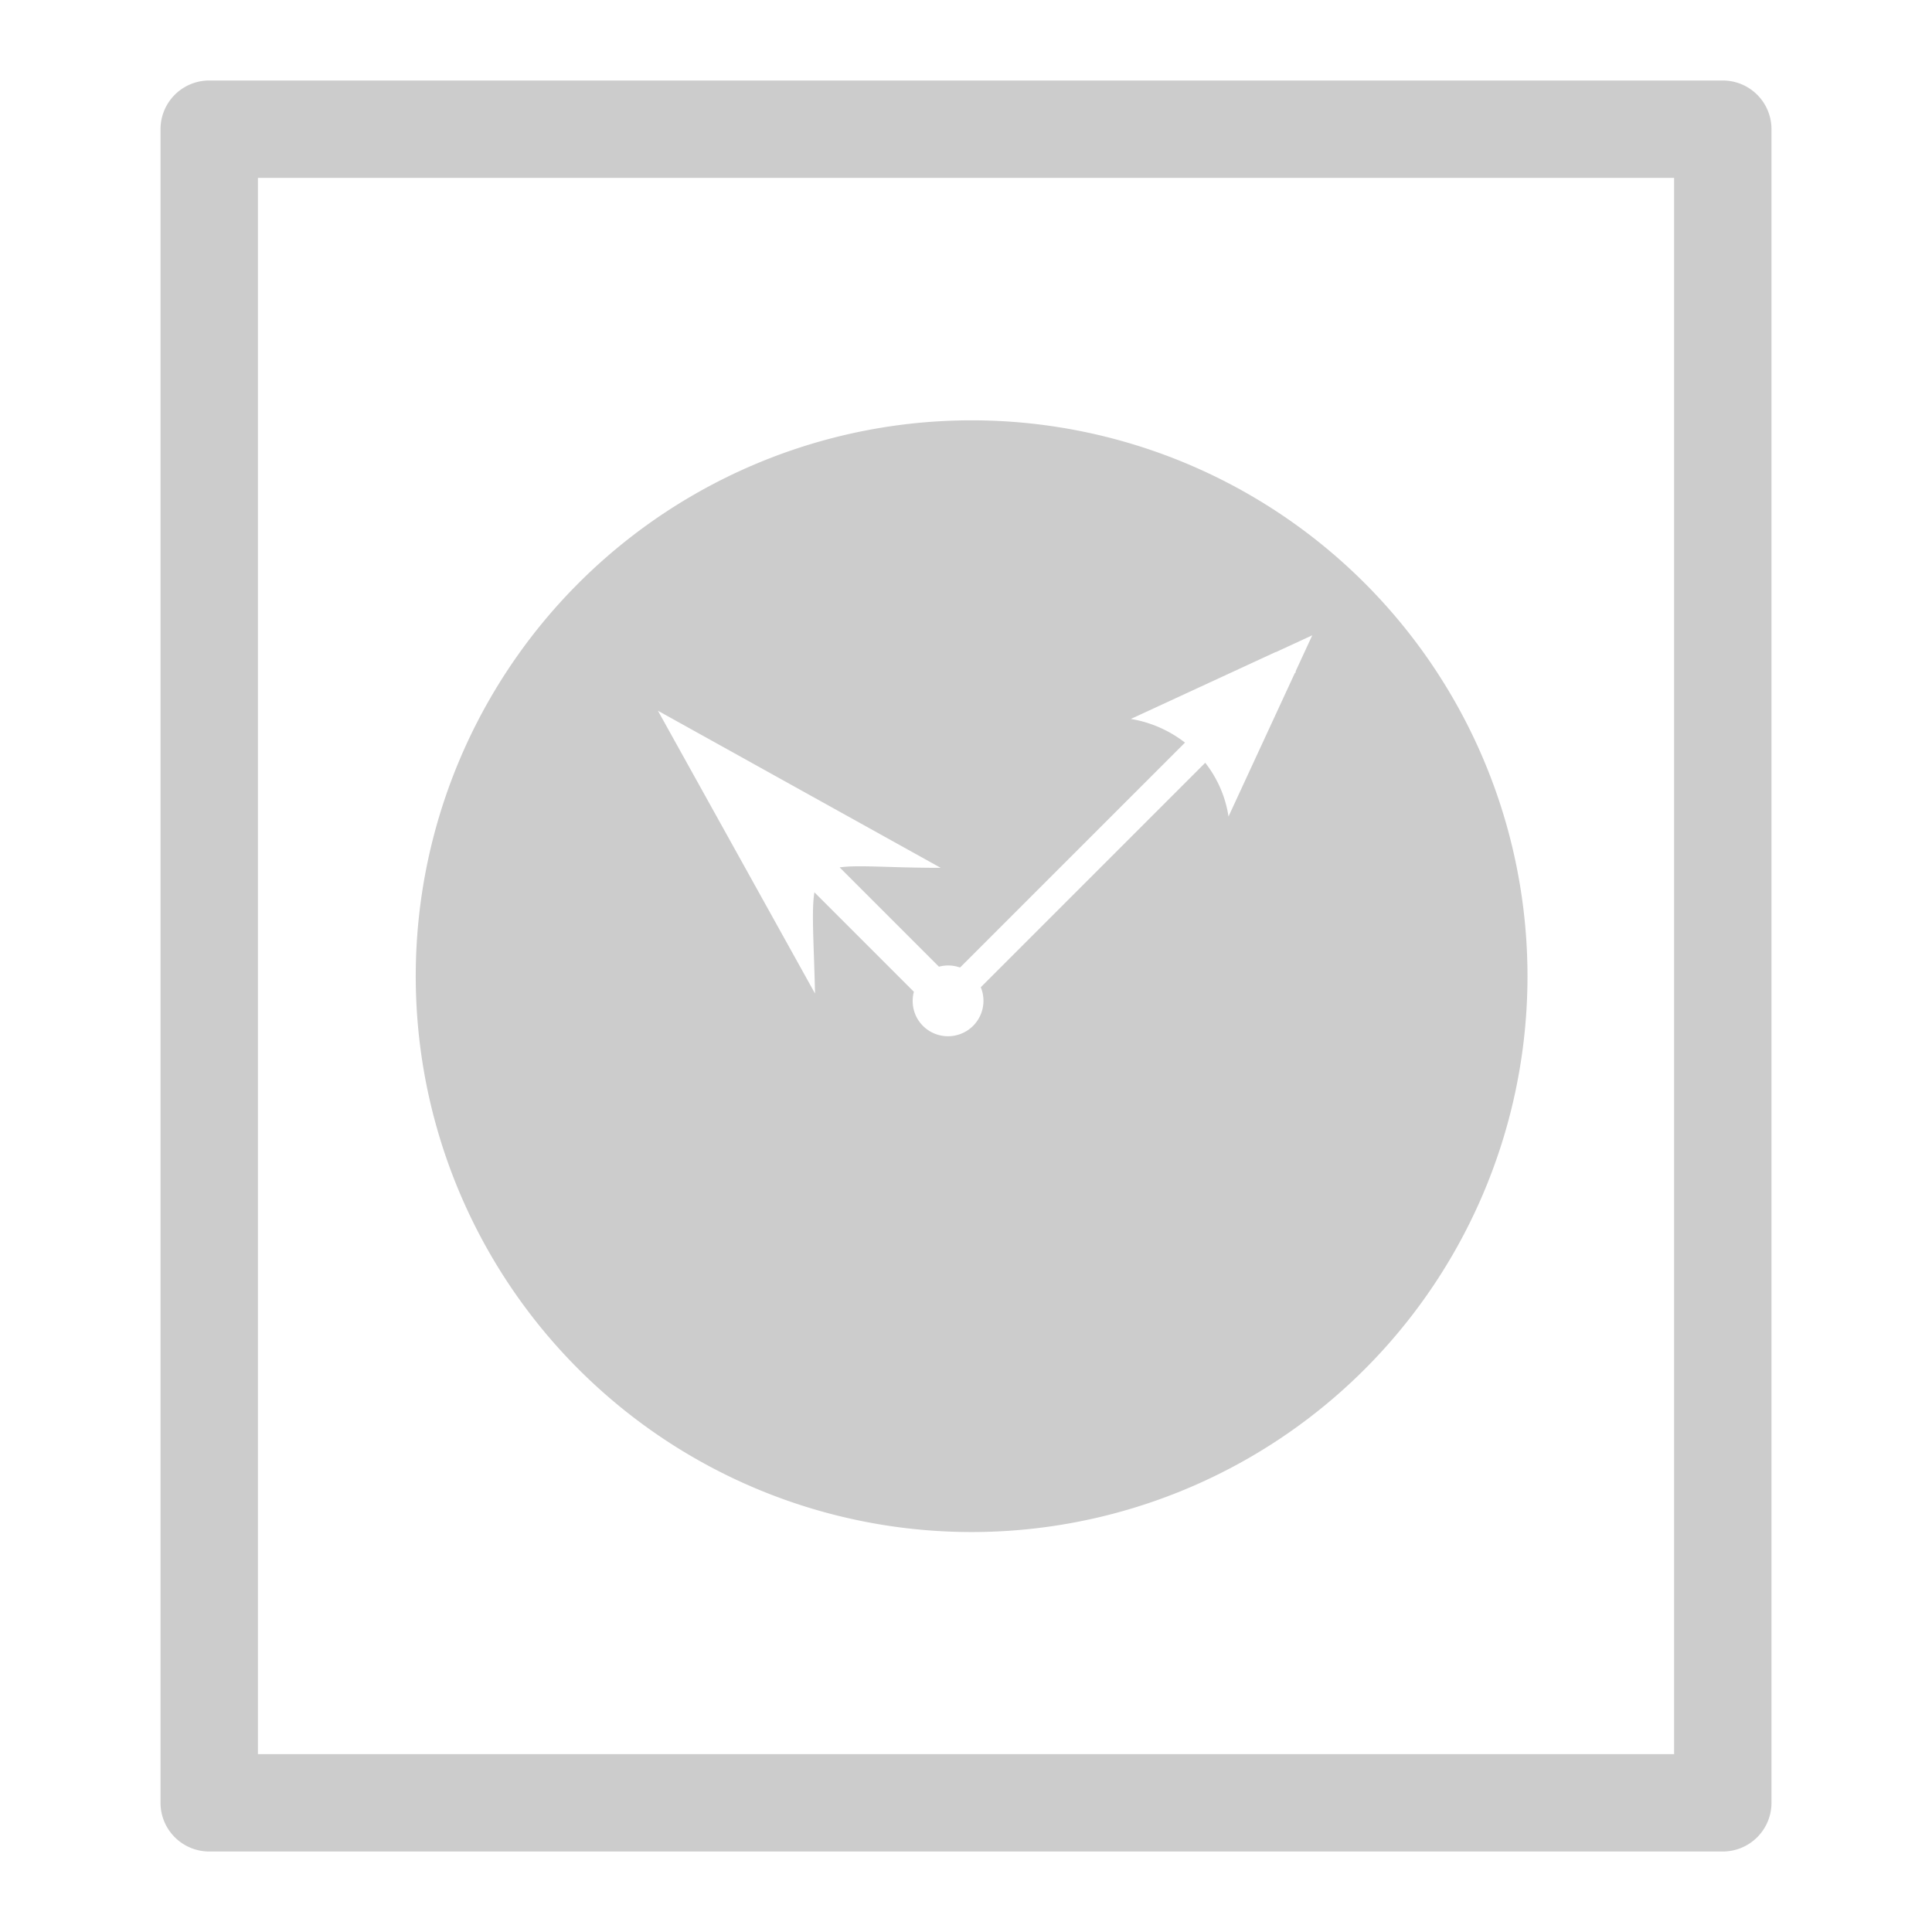 <svg xmlns="http://www.w3.org/2000/svg" xmlns:xlink="http://www.w3.org/1999/xlink" width="48" height="48">
  <defs id="acyl-settings">
    <linearGradient x1="0%" y1="0%" x2="0%" y2="100%" id="acyl-gradient">
      <stop offset="0%" style="stop-color:#CCCCCC;stop-opacity:1"/>
      <stop offset="100%" style="stop-color:#CCCCCC;stop-opacity:1"/>
    </linearGradient>
    <g id="acyl-filter">
  </g>
    <g id="acyl-drawing">
      <path d="M 5.198,2 A 1.21,1.21 0 0 0 3.988,3.21 l 0,41.58 A 1.21,1.21 0 0 0 5.198,46 L 42.802,46 a 1.21,1.21 0 0 0 1.21,-1.21 l 0,-41.58 A 1.21,1.21 0 0 0 42.802,2 L 5.198,2 Z m 1.21,2.42 35.185,0 0,39.161 -35.185,0 0,-39.161 z m 17.732,6.023 A 13.81,13.81 0 0 0 10.329,24.253 13.81,13.81 0 0 0 24.14,38.063 13.81,13.81 0 0 0 37.95,24.253 13.81,13.81 0 0 0 24.14,10.443 Z m 8.467,5.332 0,0 -0.421,0.911 0.012,0.011 -0.031,0.031 -1.645,3.558 c -0.076,-0.499 -0.28,-0.954 -0.578,-1.335 l -5.577,5.577 c 0.132,0.319 0.068,0.7 -0.191,0.959 -0.344,0.344 -0.902,0.344 -1.246,0 -0.23,-0.23 -0.302,-0.554 -0.225,-0.847 l -2.471,-2.471 c -0.076,0.458 -0.015,1.223 0.015,2.515 l -3.903,-7.026 7.025,3.903 c -1.277,0 -2.046,-0.078 -2.51,-0.011 l 2.467,2.467 c 0.173,-0.046 0.355,-0.039 0.524,0.021 l 5.589,-5.588 C 29.057,18.153 28.598,17.945 28.095,17.862 l 3.595,-1.661 0.01,0 0.911,-0.421 z" id="path-main"/>
    </g>
  </defs>
  <g id="acyl-visual">
    <use id="visible1" style="fill:url(#acyl-gradient)" xlink:href="#acyl-drawing"/>
  </g>
</svg>
